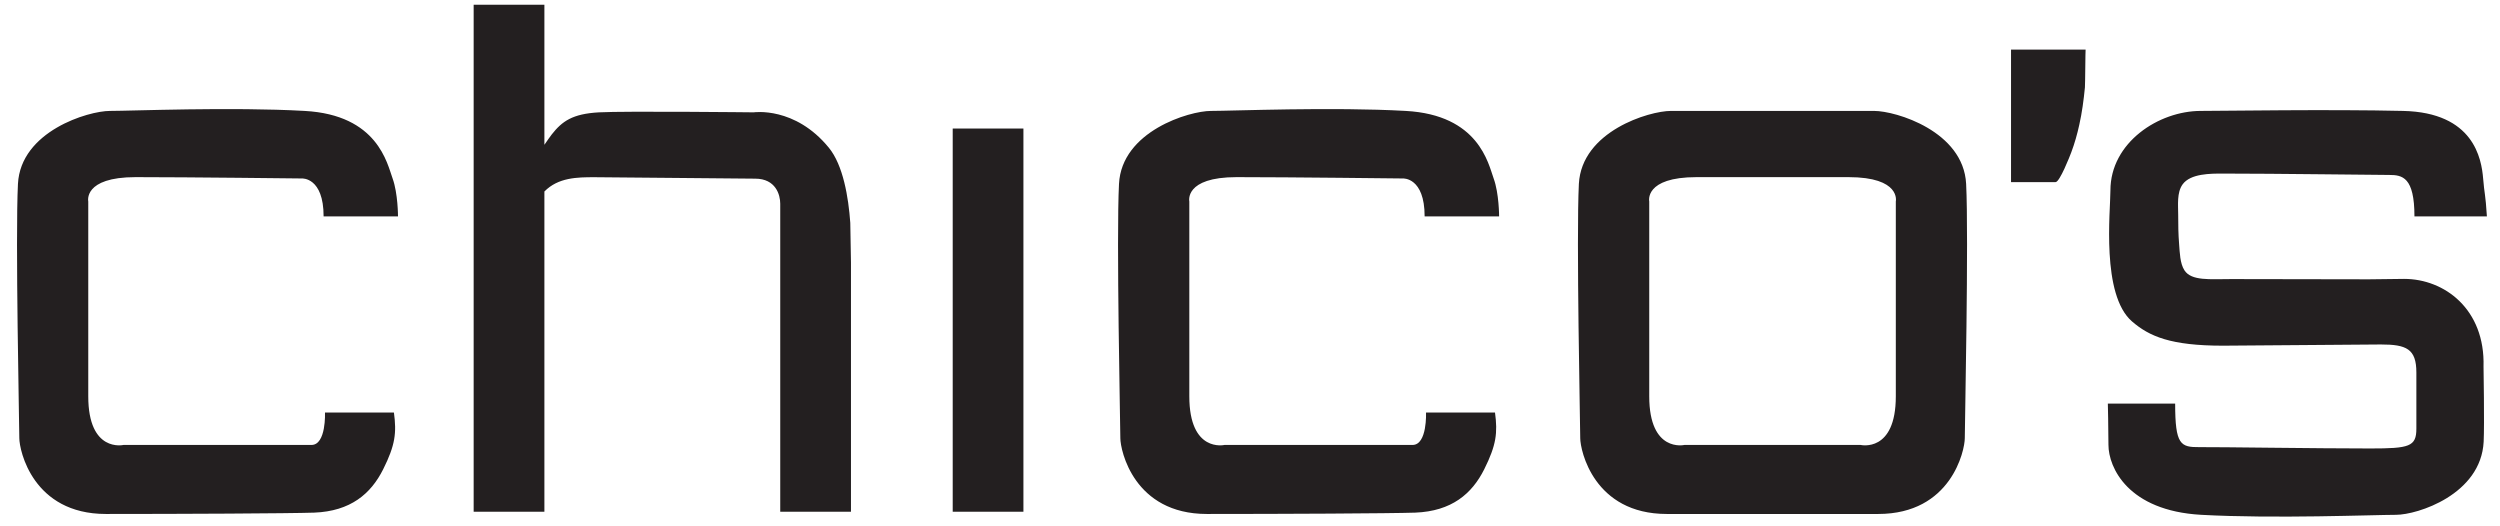 <svg xmlns="http://www.w3.org/2000/svg" width="95" height="20" viewBox="0 0 95 20">
  <path fill="#231F20" d="M35.556,19.267 L38.243,19.267 L38.243,4.705 L35.556,4.705 L35.556,19.267 Z M30.849,5.433 C29.56,3.855 27.994,4.089 27.994,4.089 C27.994,4.089 23.121,4.035 22.114,4.089 C21.105,4.145 20.714,4.427 20.319,4.929 C20.246,5.027 20.145,5.166 20.04,5.322 L20.04,0 L17.352,0 L17.352,19.267 L20.04,19.267 L20.04,7.097 C20.567,6.561 21.289,6.554 21.945,6.554 C22.786,6.554 27.265,6.609 28.05,6.609 C28.834,6.609 29.002,7.226 29.002,7.561 L29.002,19.267 L31.69,19.267 L31.69,9.795 L31.664,8.289 C31.594,7.308 31.392,6.096 30.849,5.433 L30.849,5.433 Z M4.507,6.551 C6.512,6.551 10.83,6.602 10.83,6.602 C10.83,6.602 11.65,6.55 11.65,8.042 L14.477,8.042 C14.477,8.042 14.477,7.168 14.272,6.602 C14.066,6.036 13.707,4.187 10.931,4.035 C8.155,3.878 4.351,4.035 3.53,4.035 C2.707,4.035 0.138,4.805 0.035,6.808 C-0.067,8.813 0.087,16.01 0.087,16.471 C0.087,16.934 0.601,19.351 3.375,19.351 C6.151,19.351 10.366,19.332 11.291,19.3 C12.678,19.247 13.449,18.581 13.913,17.654 C14.376,16.728 14.426,16.267 14.322,15.495 L11.703,15.495 C11.703,15.495 11.754,16.728 11.188,16.728 L4.045,16.728 C4.045,16.728 2.707,17.037 2.707,14.879 L2.707,7.475 C2.707,7.475 2.501,6.551 4.507,6.551 L4.507,6.551 Z M46.345,6.551 C48.351,6.551 52.667,6.602 52.667,6.602 C52.667,6.602 53.489,6.55 53.489,8.042 L56.319,8.042 C56.319,8.042 56.319,7.168 56.112,6.602 C55.908,6.036 55.546,4.187 52.772,4.035 C49.996,3.878 46.19,4.035 45.369,4.035 C44.547,4.035 41.976,4.805 41.875,6.808 C41.77,8.813 41.926,16.01 41.926,16.472 C41.926,16.934 42.439,19.351 45.213,19.351 C47.992,19.351 52.206,19.332 53.13,19.3 C54.518,19.247 55.289,18.581 55.753,17.654 C56.215,16.728 56.267,16.267 56.163,15.495 L53.542,15.495 C53.542,15.495 53.594,16.728 53.028,16.728 L45.883,16.728 C45.883,16.728 44.547,17.037 44.547,14.879 L44.547,7.475 C44.547,7.475 44.341,6.551 46.345,6.551 L46.345,6.551 Z M70.571,4.035 L62.847,4.035 C62.024,4.035 59.456,4.805 59.35,6.808 C59.248,8.813 59.402,16.01 59.402,16.472 C59.402,16.934 59.916,19.351 62.692,19.351 L70.724,19.351 C73.5,19.351 74.015,16.934 74.015,16.472 C74.015,16.01 74.168,8.813 74.066,6.808 C73.964,4.805 71.394,4.035 70.571,4.035 L70.571,4.035 Z M71.394,7.475 L71.394,14.879 C71.394,17.037 70.058,16.728 70.058,16.728 L63.36,16.728 C63.36,16.728 62.024,17.037 62.024,14.879 L62.024,7.475 C62.024,7.475 61.819,6.551 63.824,6.551 L69.594,6.551 C71.599,6.551 71.394,7.475 71.394,7.475 L71.394,7.475 Z M75.772,6.74 L77.465,6.74 C77.622,6.74 78.008,5.752 78.062,5.607 C78.19,5.266 78.288,4.917 78.365,4.566 C78.47,4.099 78.533,3.621 78.58,3.141 C78.591,3.017 78.598,1.704 78.606,1.704 L75.772,1.704 L75.772,6.74 L75.772,6.74 Z M90.709,10.418 L89.376,10.434 L84.151,10.425 C83.335,10.425 82.627,10.504 82.361,10.091 C82.191,9.826 82.185,9.416 82.16,9.109 C82.129,8.73 82.124,8.35 82.124,7.968 C82.124,7.612 82.069,7.138 82.29,6.829 C82.59,6.409 83.365,6.416 83.822,6.416 C85.828,6.416 89.647,6.468 90.145,6.468 C90.641,6.468 91.102,6.55 91.102,8.042 L93.855,8.042 C93.802,7.177 93.759,7.192 93.713,6.61 C93.651,5.847 93.354,4.093 90.669,4.035 C87.891,3.969 83.803,4.035 82.981,4.035 C81.387,4.035 79.549,5.233 79.549,7.055 C79.549,7.841 79.195,11.022 80.369,12.034 C81.028,12.604 81.841,12.956 83.824,12.956 L89.823,12.91 C90.793,12.91 91.175,13.073 91.175,13.973 L91.175,16.109 C91.175,16.792 90.91,16.862 89.421,16.862 C87.416,16.862 83.652,16.805 82.933,16.811 C82.214,16.817 82.009,16.723 82.009,15.158 L79.451,15.158 C79.451,15.158 79.474,16.115 79.474,16.723 C79.474,17.587 80.221,19.228 82.996,19.383 C85.774,19.537 89.577,19.383 90.398,19.383 C91.221,19.383 93.629,18.61 93.732,16.607 C93.765,15.949 93.727,13.752 93.727,13.752 C93.791,11.57 92.244,10.418 90.709,10.418 L90.709,10.418 Z" transform="translate(.647 .18)"/>
</svg>
